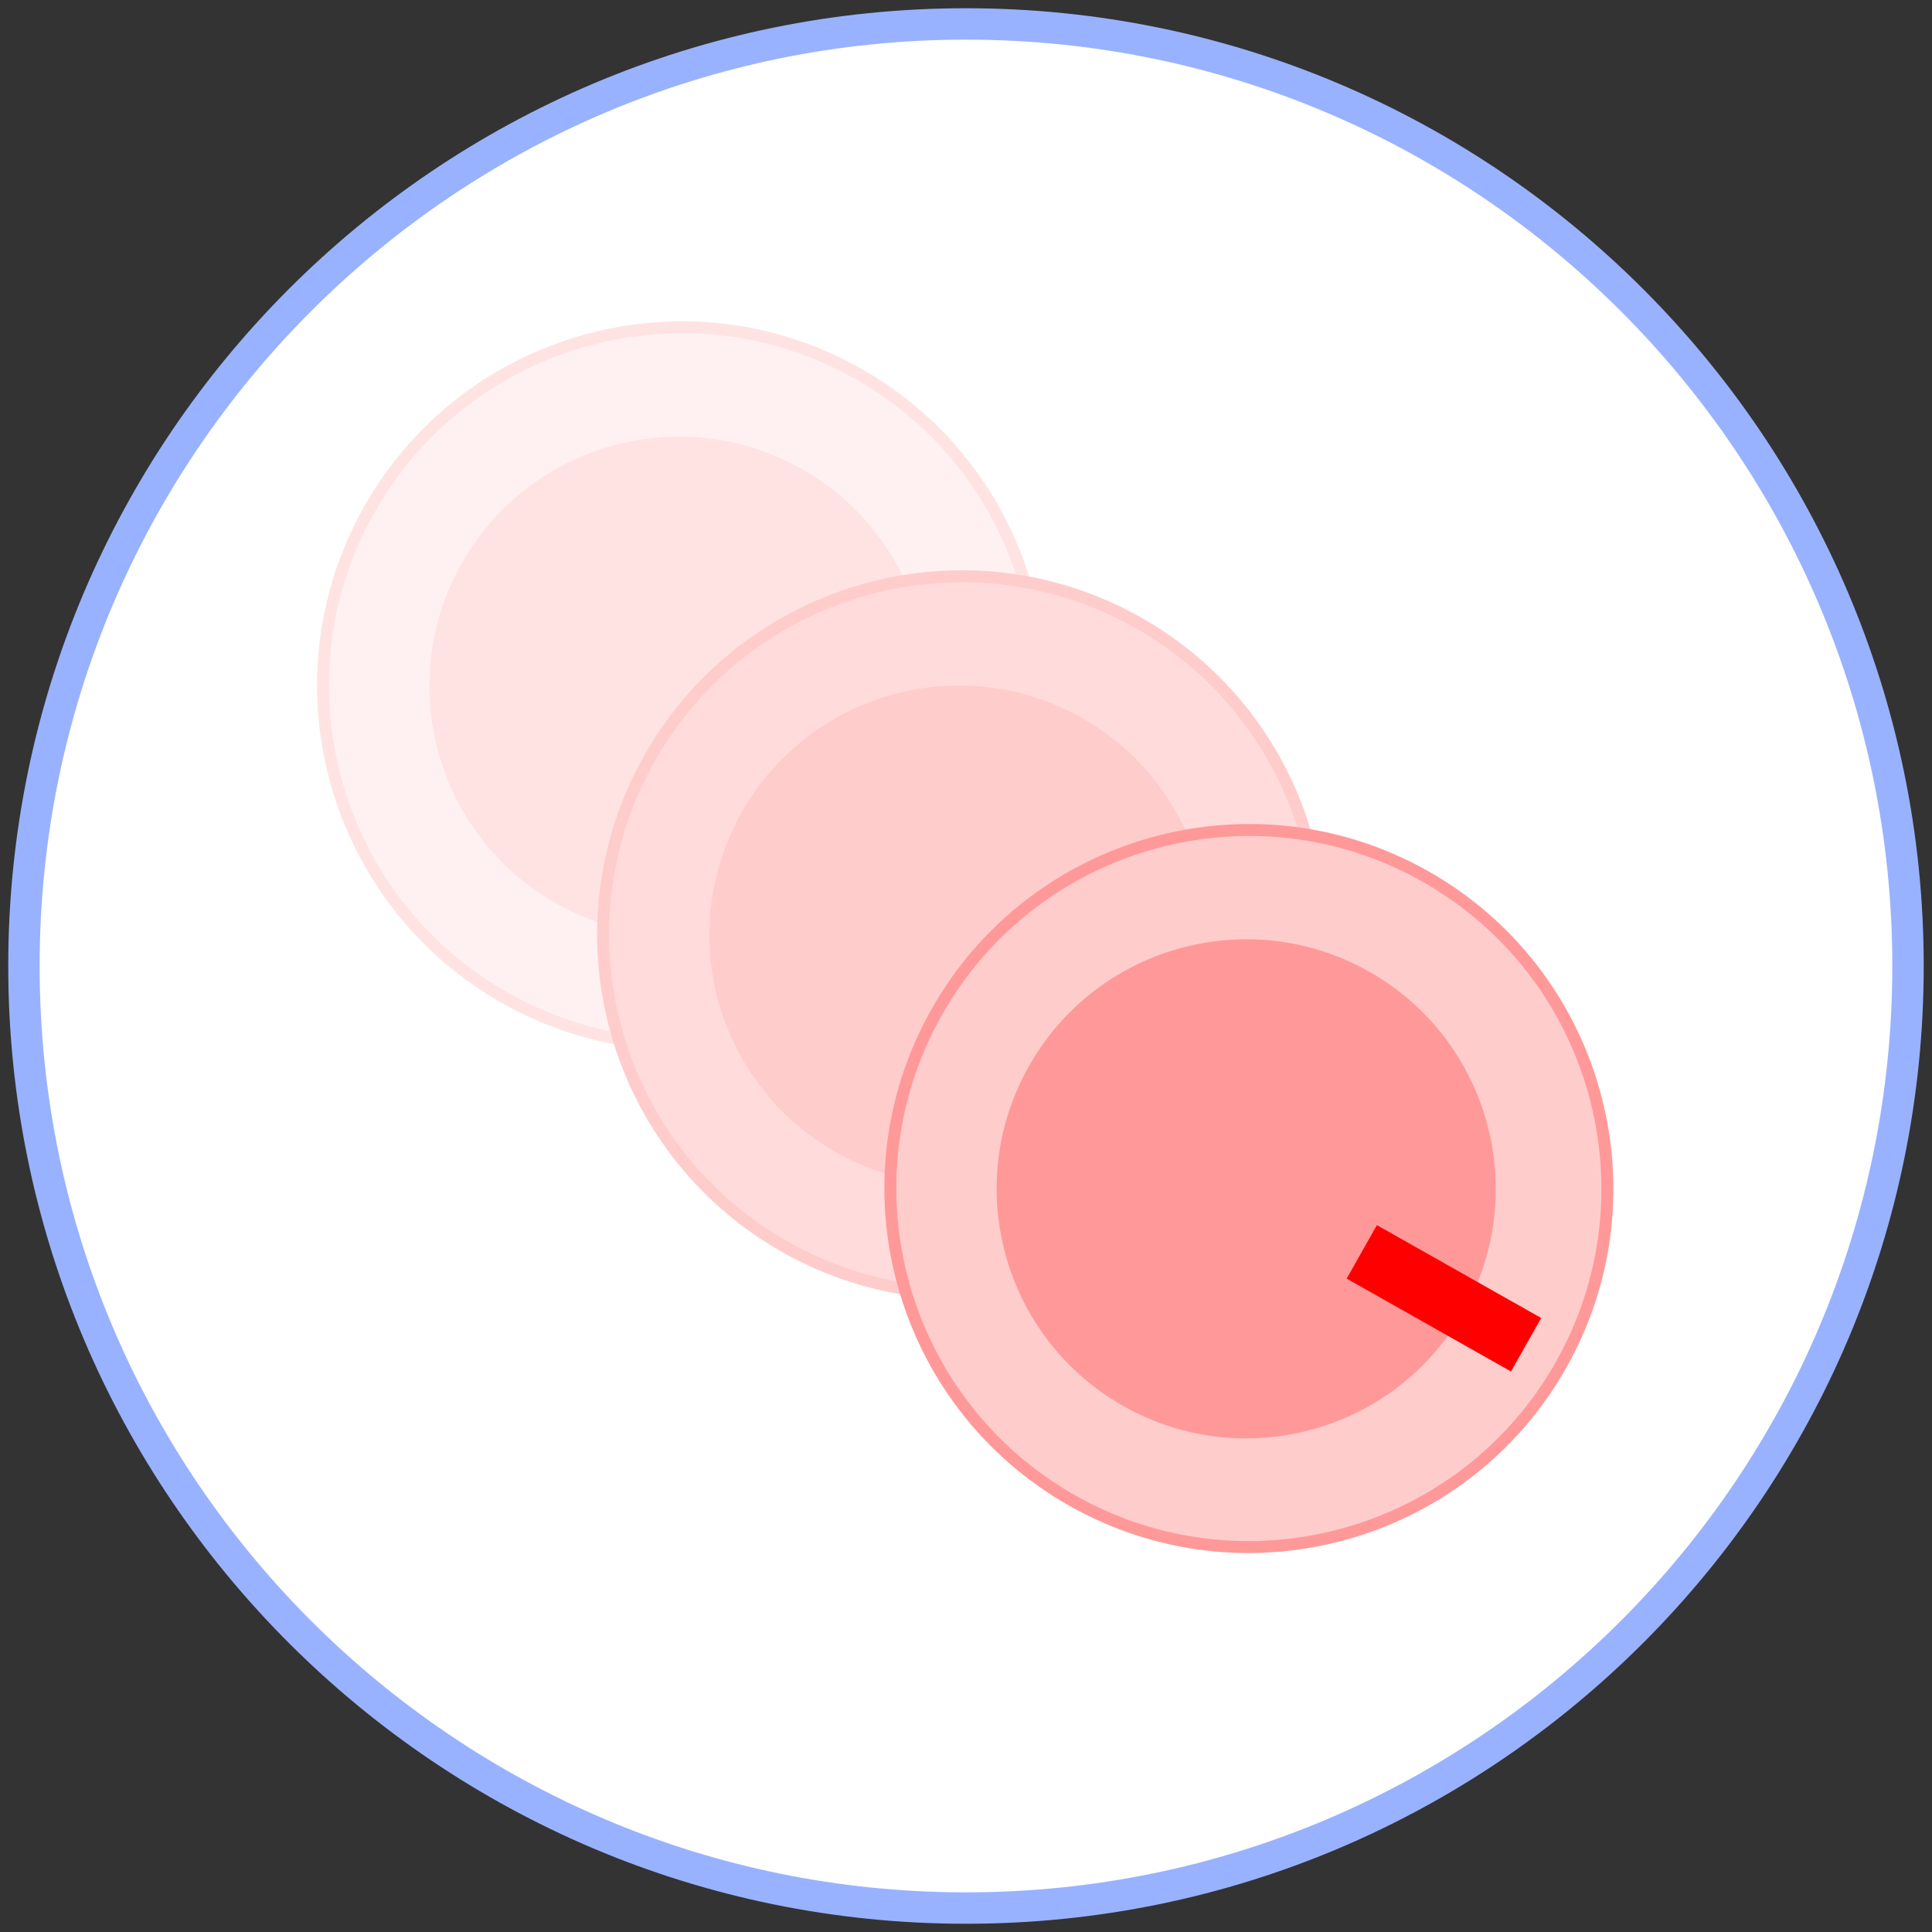 <svg xmlns="http://www.w3.org/2000/svg" xmlns:xlink="http://www.w3.org/1999/xlink" version="1.1" width="40.355" height="40.355" viewBox="-0.12 -0.145 40.355 40.355">
  <rect x="-0.12" y="-0.145" width="40.355" height="40.355" fill="#333333" stroke="none"/>
  <!-- Exported by Scratch - http://scratch.mit.edu/ -->
  <path id="ID0.6319170827046037" fill="#FFFFFF" stroke="#99B2FF" stroke-width="0.656" d="M 20.057 0.355 C 25.486 0.355 30.405 2.56 33.967 6.122 C 37.53 9.684 39.734 14.603 39.734 20.032 C 39.734 25.461 37.53 30.381 33.967 33.943 C 30.405 37.505 25.486 39.71 20.057 39.71 C 14.628 39.71 9.709 37.505 6.147 33.943 C 2.584 30.381 0.38 25.461 0.38 20.032 C 0.38 14.603 2.584 9.684 6.147 6.122 C 9.709 2.56 14.628 0.355 20.057 0.355 Z "/>
  <g id="ID0.3127390374429524">
    <g id="ID0.005660685710608959">
      <g id="ID0.2200355175882578">
        <path id="ID0.6319170827046037" fill="#FFF1F1" stroke="#FFE3E3" stroke-width="0.25" d="M 17.8 7.66 C 19.599 8.677 20.817 10.329 21.33 12.176 C 21.843 14.023 21.653 16.066 20.636 17.865 C 19.62 19.664 17.968 20.881 16.121 21.394 C 14.273 21.908 12.23 21.717 10.432 20.701 C 8.633 19.684 7.415 18.032 6.902 16.185 C 6.389 14.338 6.579 12.295 7.596 10.496 C 8.612 8.697 10.264 7.48 12.111 6.967 C 13.959 6.453 16.002 6.644 17.8 7.66 Z "/>
        <path id="ID0.7118545458652079" fill="#FFE3E3" stroke="#FFE3E3" stroke-width="0.95" d="M 16.392 10.062 C 17.53 10.705 18.3 11.75 18.625 12.918 C 18.949 14.087 18.829 15.38 18.186 16.518 C 17.543 17.656 16.497 18.426 15.329 18.751 C 14.16 19.076 12.868 18.955 11.73 18.312 C 10.592 17.669 9.822 16.624 9.496 15.455 C 9.172 14.287 9.293 12.994 9.936 11.856 C 10.579 10.718 11.624 9.948 12.792 9.623 C 13.961 9.298 15.254 9.419 16.392 10.062 Z "/>
      </g>
      <path id="ID0.28466089768335223" fill="#FF0000" stroke="none" d="M 16.739 14.945 L 20.172 16.885 L 19.541 18.002 L 16.108 16.062 L 16.739 14.945 Z " stroke-width="0.376"/>
    </g>
    <g id="ID0.005660685710608959">
      <g id="ID0.2200355175882578">
        <path id="ID0.6319170827046037" fill="#FFDBDB" stroke="#FFCCCC" stroke-width="0.25" d="M 23.65 12.86 C 25.449 13.877 26.666 15.528 27.18 17.376 C 27.693 19.223 27.503 21.266 26.486 23.065 C 25.47 24.864 23.818 26.081 21.971 26.594 C 20.123 27.108 18.081 26.917 16.282 25.901 C 14.483 24.884 13.265 23.232 12.752 21.385 C 12.239 19.538 12.429 17.495 13.446 15.696 C 14.462 13.897 16.114 12.68 17.961 12.167 C 19.809 11.653 21.852 11.844 23.65 12.86 Z "/>
        <path id="ID0.7118545458652079" fill="#FFCCCC" stroke="#FFCCCC" stroke-width="0.95" d="M 22.242 15.262 C 23.38 15.905 24.15 16.95 24.475 18.119 C 24.799 19.287 24.679 20.58 24.036 21.718 C 23.393 22.856 22.348 23.626 21.179 23.951 C 20.01 24.276 18.718 24.155 17.58 23.512 C 16.442 22.869 15.671 21.824 15.346 20.655 C 15.022 19.486 15.143 18.194 15.786 17.056 C 16.429 15.918 17.474 15.148 18.642 14.823 C 19.811 14.498 21.104 14.619 22.242 15.262 Z "/>
      </g>
      <path id="ID0.28466089768335223" fill="#FF0000" stroke="none" d="M 22.64 20.145 L 26.072 22.085 L 25.441 23.202 L 22.009 21.262 L 22.64 20.145 Z " stroke-width="0.376"/>
    </g>
    <g id="ID0.005660685710608959">
      <g id="ID0.2200355175882578">
        <path id="ID0.6319170827046037" fill="#FFCCCC" stroke="#FF9999" stroke-width="0.25" d="M 29.65 18.16 C 31.449 19.177 32.666 20.828 33.18 22.676 C 33.693 24.523 33.503 26.566 32.486 28.365 C 31.47 30.164 29.818 31.381 27.971 31.894 C 26.123 32.408 24.081 32.217 22.282 31.201 C 20.483 30.184 19.265 28.532 18.752 26.685 C 18.239 24.838 18.429 22.795 19.446 20.996 C 20.462 19.197 22.114 17.98 23.961 17.467 C 25.809 16.953 27.852 17.144 29.65 18.16 Z "/>
        <path id="ID0.7118545458652079" fill="#FF9999" stroke="#FF9999" stroke-width="0.95" d="M 28.242 20.562 C 29.38 21.205 30.15 22.25 30.475 23.419 C 30.799 24.587 30.679 25.88 30.036 27.018 C 29.393 28.156 28.348 28.926 27.179 29.251 C 26.01 29.576 24.718 29.455 23.58 28.812 C 22.442 28.169 21.672 27.124 21.346 25.955 C 21.022 24.787 21.142 23.494 21.786 22.356 C 22.429 21.218 23.474 20.448 24.642 20.123 C 25.811 19.798 27.104 19.919 28.242 20.562 Z "/>
      </g>
      <path id="ID0.28466089768335223" fill="#FF0000" stroke="none" d="M 28.64 25.445 L 32.072 27.385 L 31.441 28.502 L 28.009 26.562 L 28.64 25.445 Z " stroke-width="0.376"/>
    </g>
  </g>
</svg>